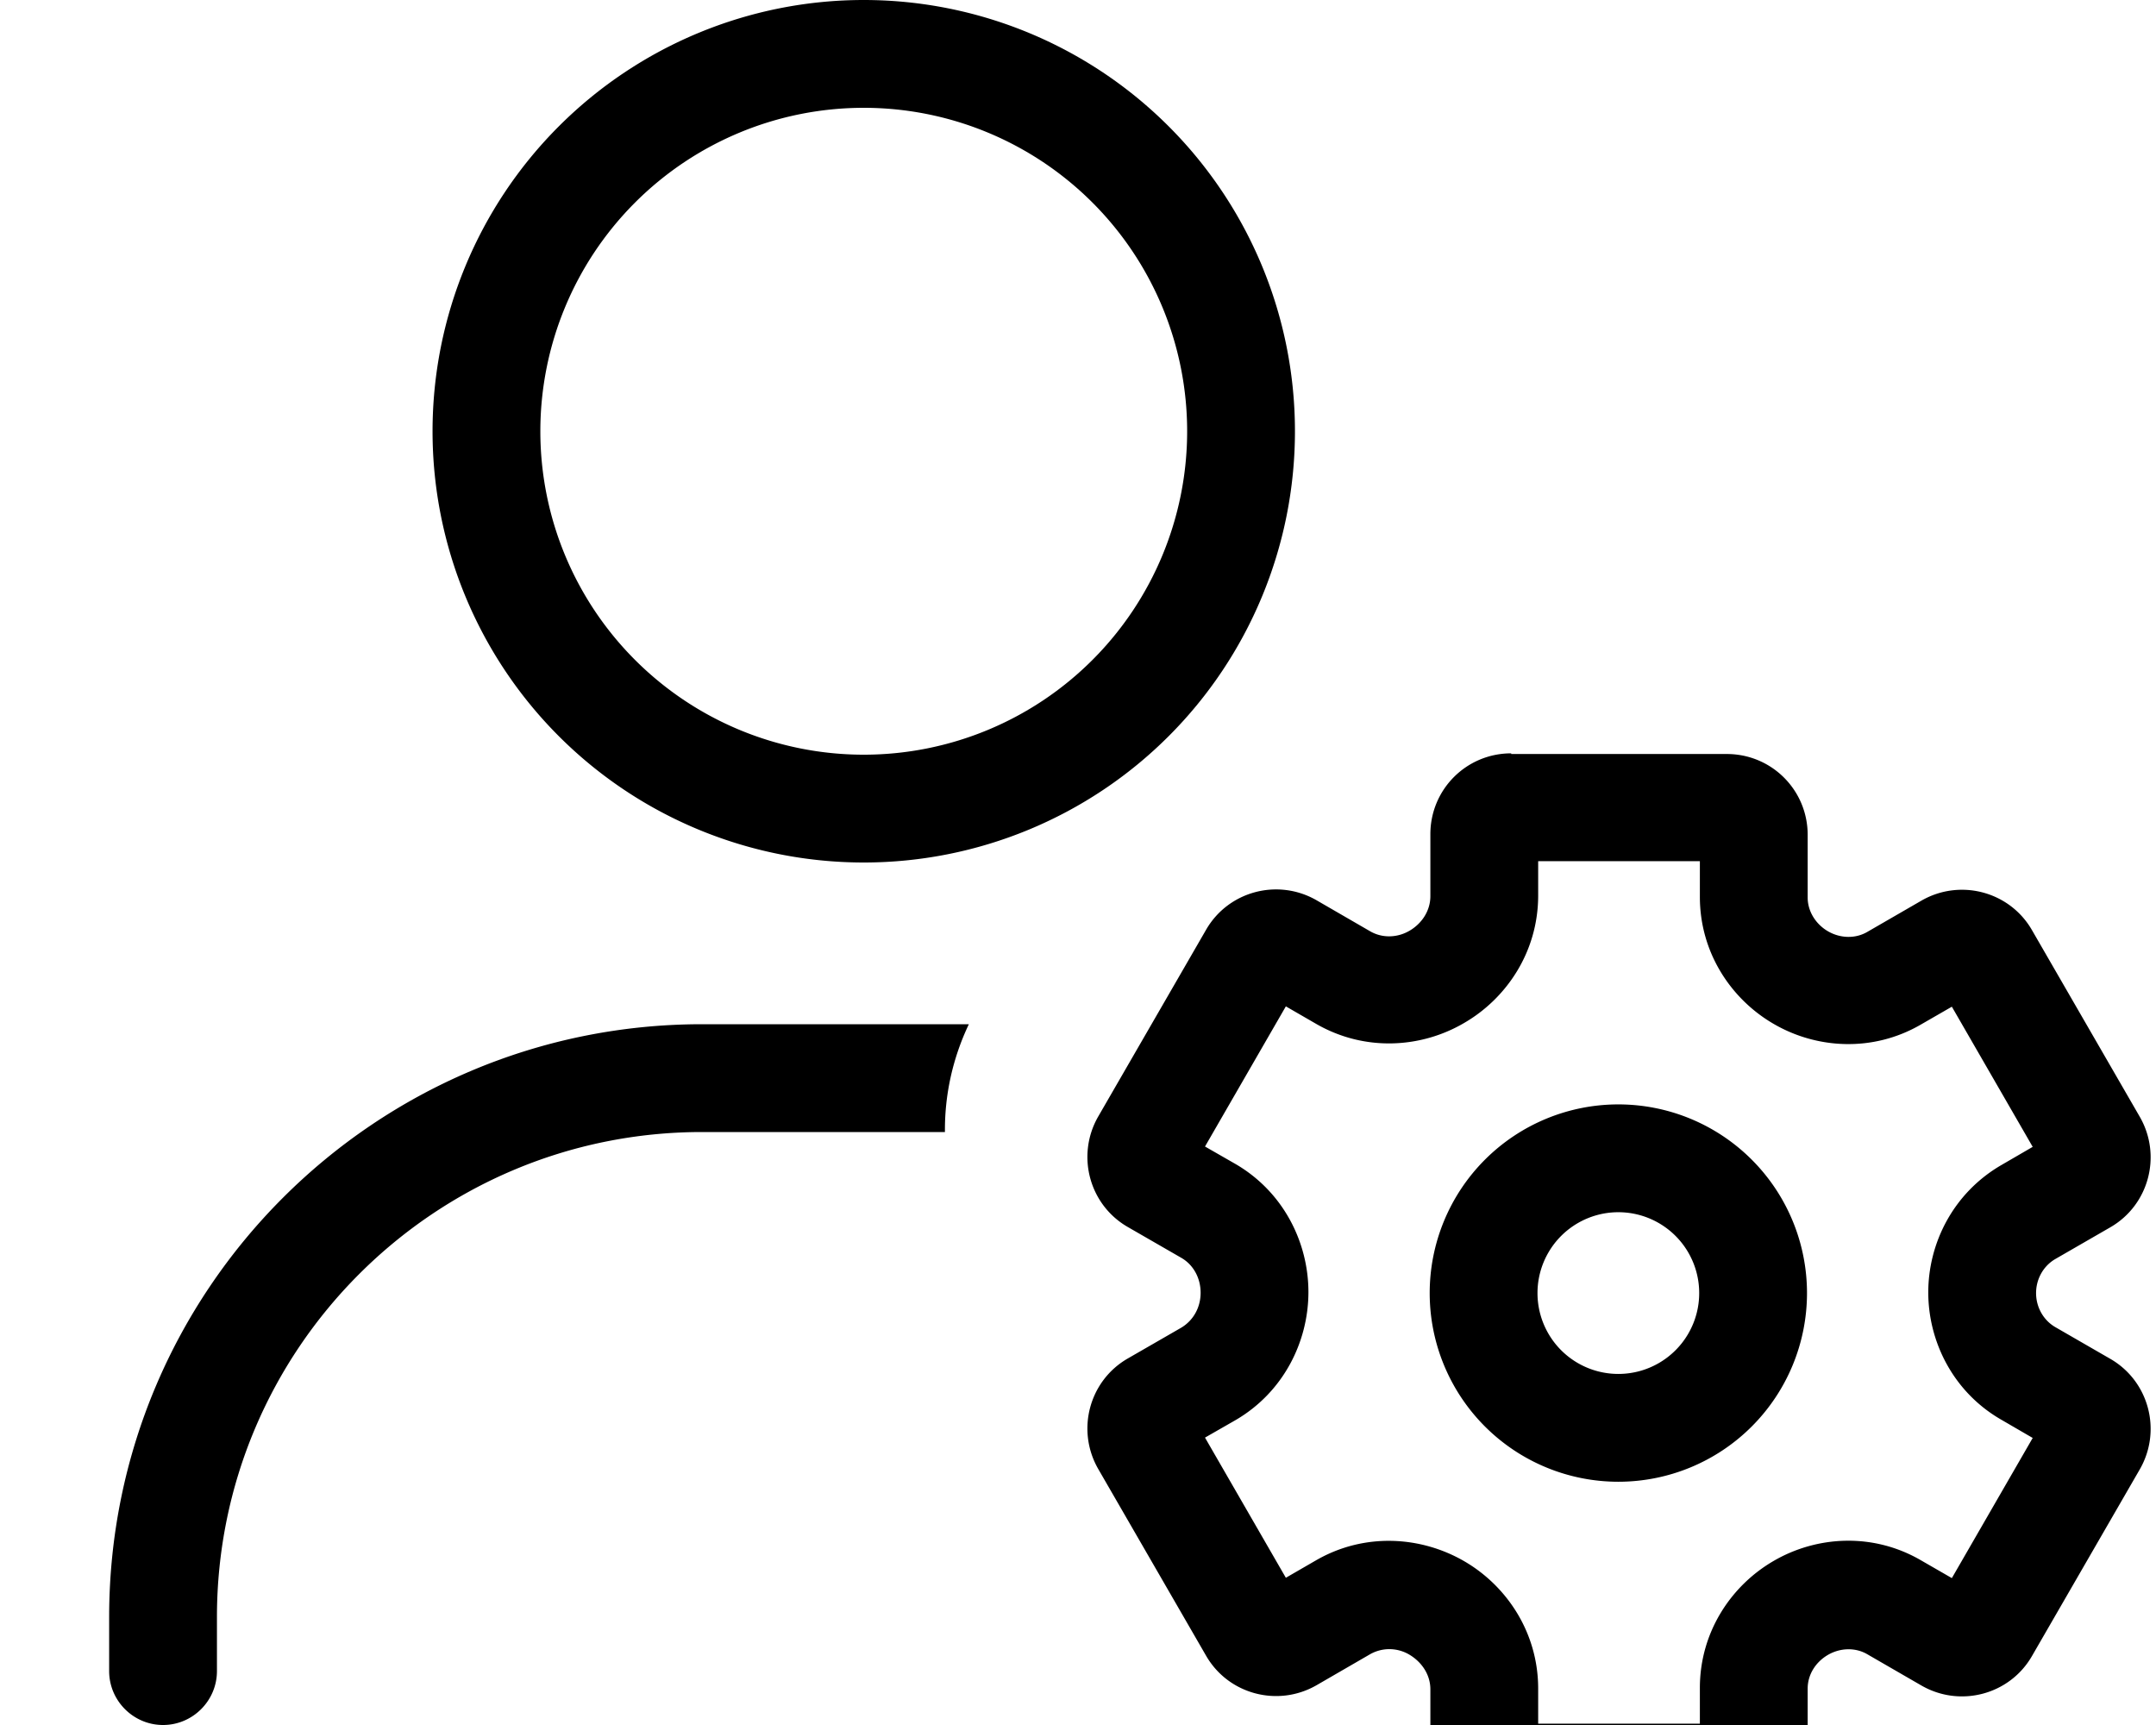 <svg xmlns="http://www.w3.org/2000/svg" viewBox="0 0 640 512"><!--! Font Awesome Pro 7.0.1 by @fontawesome - https://fontawesome.com License - https://fontawesome.com/license (Commercial License) Copyright 2025 Fonticons, Inc. --><path fill="currentColor" d="M160.4 128a96 96 0 1 1 192 0 96 96 0 1 1 -192 0zm224 0a128 128 0 1 0 -256 0 128 128 0 1 0 256 0zM64.4 480c0-79.5 64.5-144 144-144l72.1 0c-.1-10.8 2.2-21.7 7.1-32l-79.2 0c-97.2 0-176 78.8-176 176l0 16c0 8.8 7.2 16 16 16s16-7.2 16-16l0-16zM456.6 255.6l48 0 0 10.6c0 16.6 9.3 30.4 21.9 37.7 12.7 7.4 29.4 8.5 43.7 .2l9.2-5.3 24 41.6-9.3 5.4c-14.3 8.3-21.7 23.2-21.7 37.8s7.4 29.6 21.7 37.8l9.3 5.4-24 41.6-9.2-5.3c-14.3-8.3-31-7.2-43.7 .2-12.6 7.3-21.9 21.1-21.9 37.7l0 10.6-48 0 0-10.4c0-16.7-9.4-30.6-22.1-37.9-12.7-7.3-29.4-8.5-43.8-.2l-9 5.2-24-41.6 8.9-5.1c14.4-8.3 21.8-23.4 21.8-38.1s-7.4-29.8-21.8-38.1l-8.9-5.1 24-41.6 9 5.2c14.4 8.3 31.1 7.2 43.8-.2 12.7-7.3 22.1-21.2 22.1-37.9l0-10.4zm-8-32c-13.3 0-24 10.7-24 24l0 18.4c0 4.2-2.4 8-6.1 10.2s-8.2 2.3-11.8 .2l-15.9-9.2c-11.5-6.6-26.2-2.7-32.8 8.8l-32 55.4c-6.6 11.5-2.7 26.2 8.8 32.8l15.8 9.1c3.7 2.1 5.8 6.1 5.8 10.4s-2.1 8.2-5.8 10.4l-15.8 9.1c-11.5 6.6-15.4 21.3-8.8 32.8l32 55.4c6.6 11.5 21.3 15.4 32.8 8.8l15.9-9.2c3.7-2.1 8.2-2 11.8 .2s6.1 5.9 6.1 10.2l0 18.4c0 13.3 10.7 24 24 24l64 0c13.3 0 24-10.7 24-24l0-18.6c0-4.2 2.4-7.9 6-10 3.6-2.1 8.1-2.3 11.7-.2l16.1 9.3c11.5 6.6 26.2 2.7 32.8-8.8l32-55.4c6.6-11.5 2.7-26.2-8.8-32.8l-16.3-9.4c-3.6-2.1-5.7-6-5.7-10.1s2.1-8 5.7-10.1l16.3-9.4c11.5-6.6 15.4-21.3 8.8-32.8l-32-55.4c-6.6-11.5-21.3-15.4-32.8-8.8l-16.1 9.3c-3.6 2.1-8.1 1.9-11.7-.2-3.6-2.1-6-5.9-6-10l0-18.6c0-13.3-10.7-24-24-24l-64 0zm87.8 160.2a56 56 0 1 0 -112 0 56 56 0 1 0 112 0zm-56-24a24 24 0 1 1 0 48 24 24 0 1 1 0-48z"/></svg>